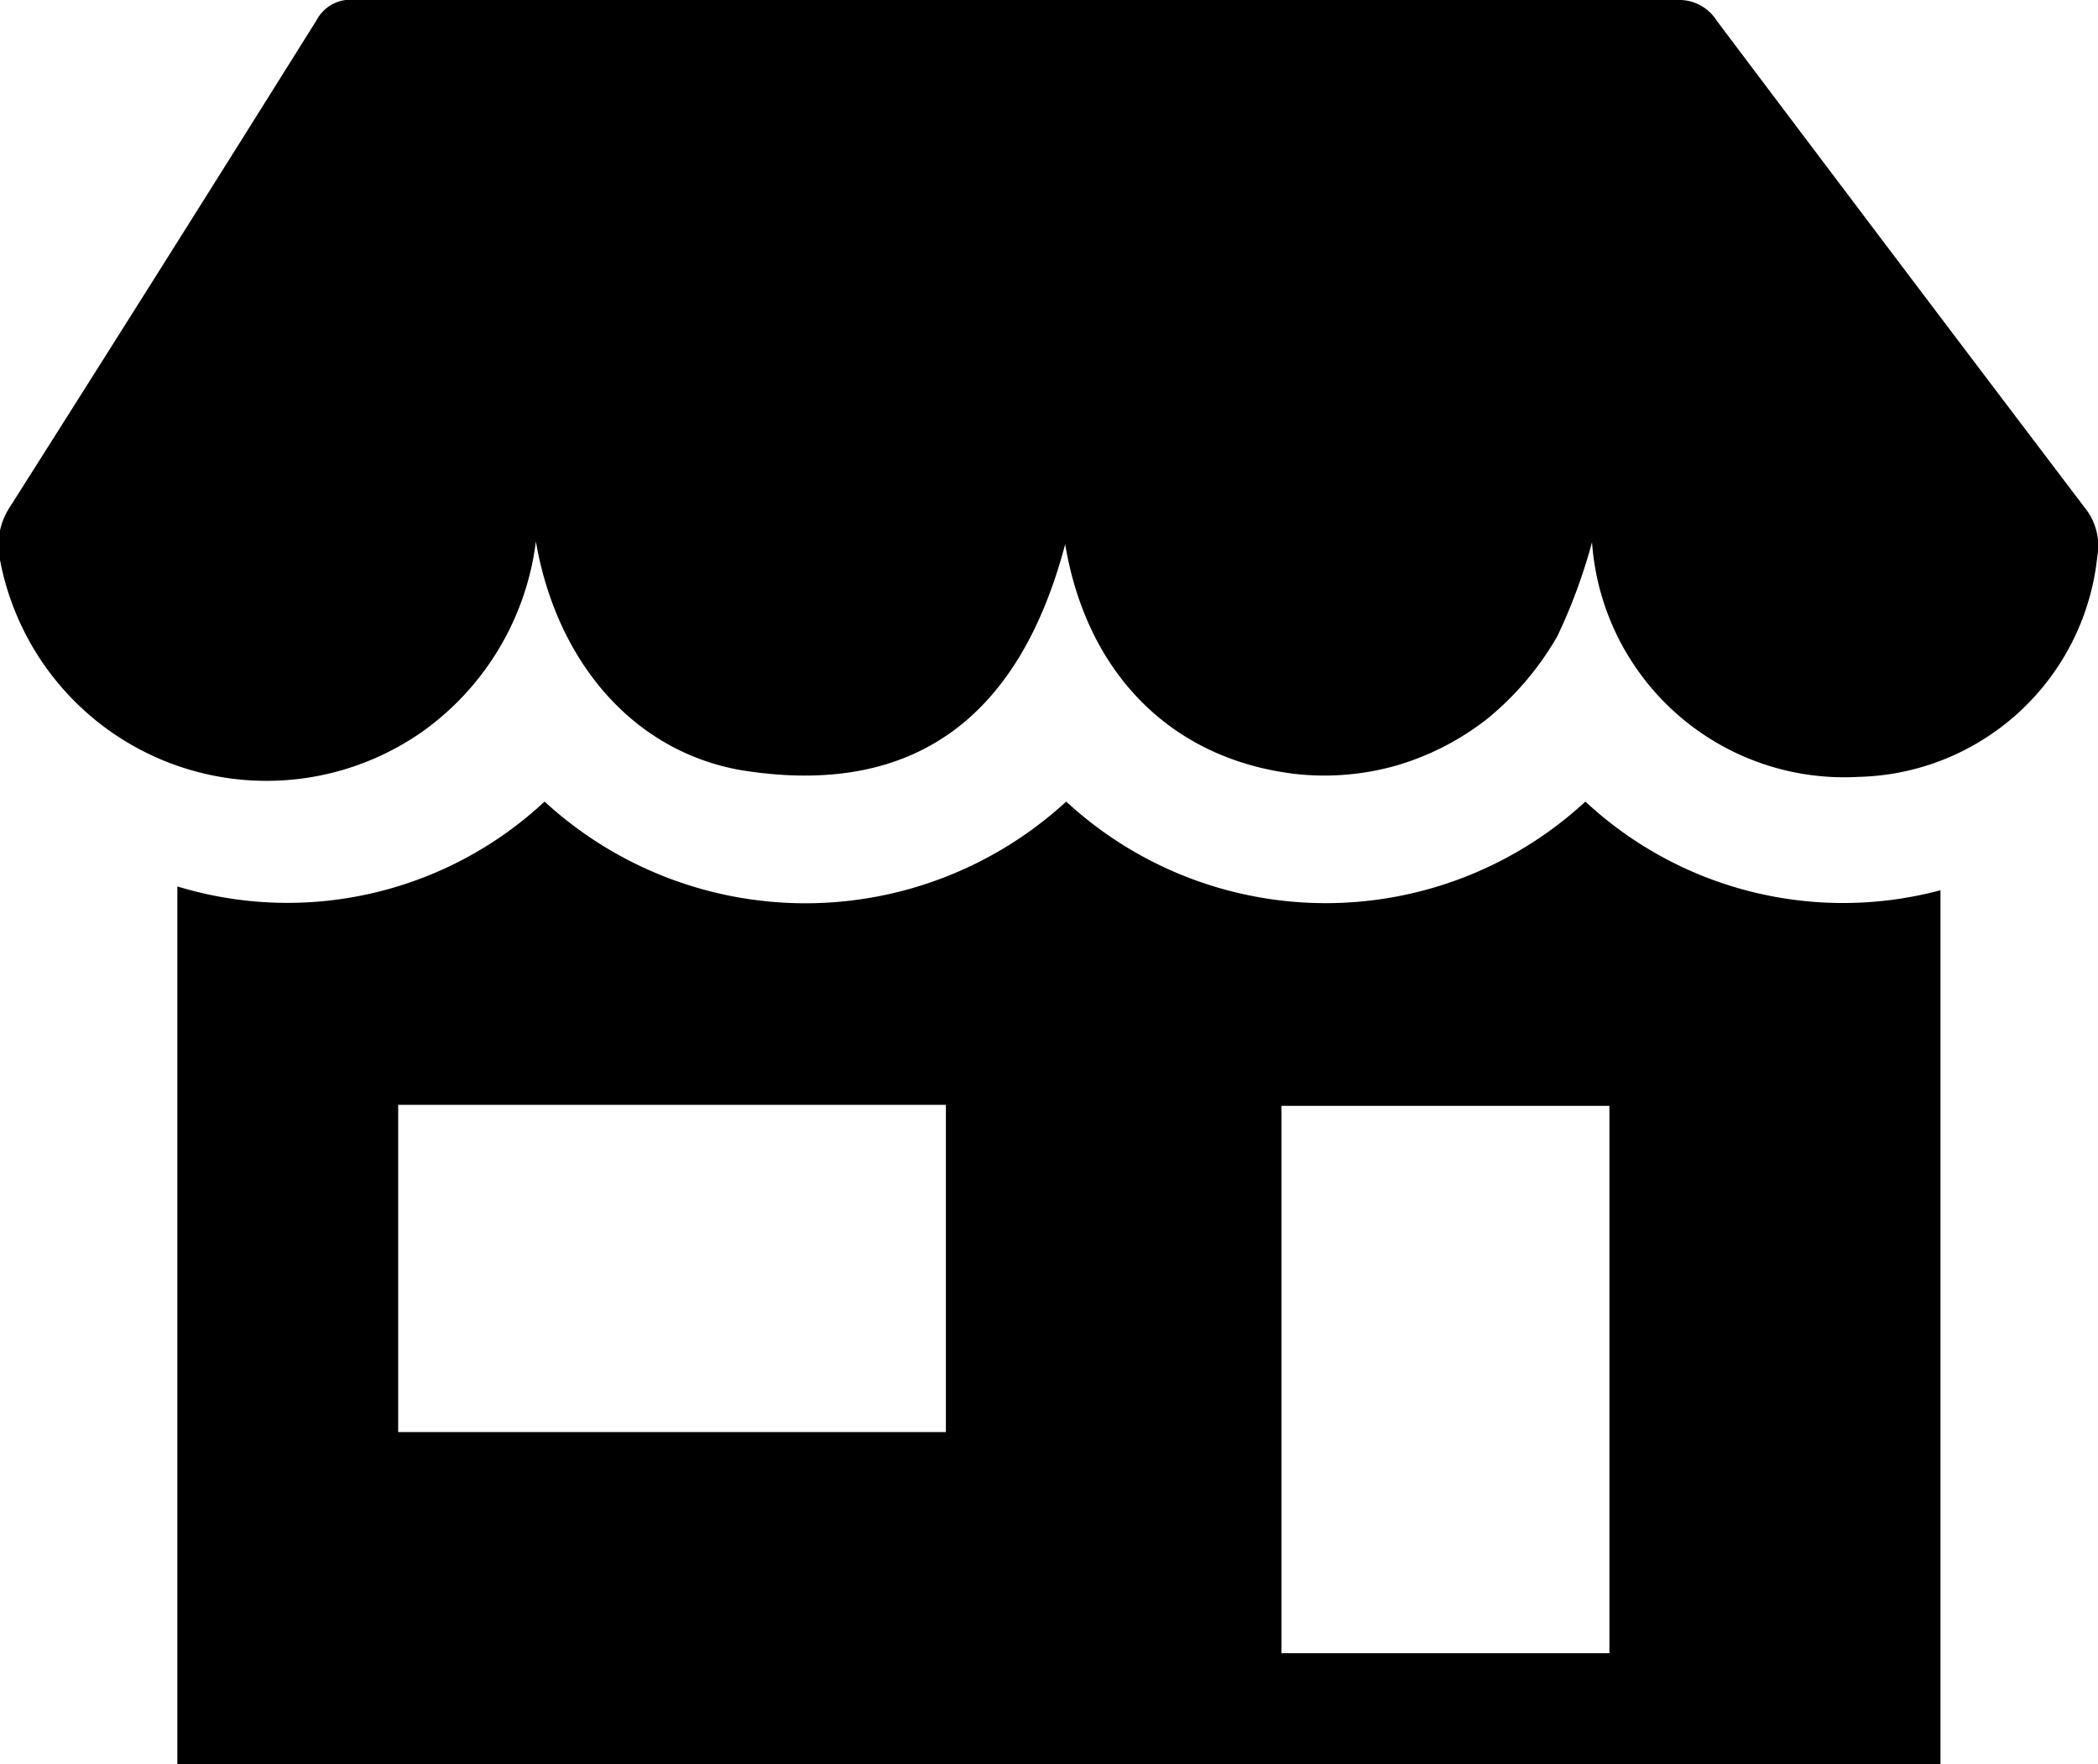 <svg xmlns="http://www.w3.org/2000/svg" viewBox="0 0 60.33 50.73"><defs>.cls-1{fill:#268dc9;}</defs><g id="Capa_2" data-name="Capa 2"><g id="Capa_2-2" data-name="Capa 2"><path class="cls-1" d="M15.41,15.57A7.92,7.92,0,0,1,12.2,21,7.8,7.8,0,0,1,0,16.1a2,2,0,0,1,.29-1.53q4.44-7,8.82-14A1.1,1.1,0,0,1,10.22,0q19,0,38,0a1.28,1.28,0,0,1,1.15.6q5.27,7,10.58,14A1.74,1.74,0,0,1,60.31,16a7.07,7.07,0,0,1-6.87,6.34,7.27,7.27,0,0,1-7.66-6.75,15.88,15.88,0,0,1-1,2.71,8.58,8.58,0,0,1-2,2.36A7.76,7.76,0,0,1,40.2,22a7.56,7.56,0,0,1-3,.25c-3.54-.44-5.95-2.9-6.57-6.6-1.28,4.85-4.23,7.31-9.3,6.5C18.19,21.61,16,19,15.41,15.57Z"/><path class="cls-1" d="M5.1,25.49a10.84,10.84,0,0,0,10.56-2.44,11.08,11.08,0,0,0,15,0,11,11,0,0,0,14.93,0A10.87,10.87,0,0,0,55.8,25.6V50.73H5.1ZM46.28,47.54V31.8H36.85V47.54ZM11.45,31.77v9.41H27.2V31.77Z"/></g></g></svg>